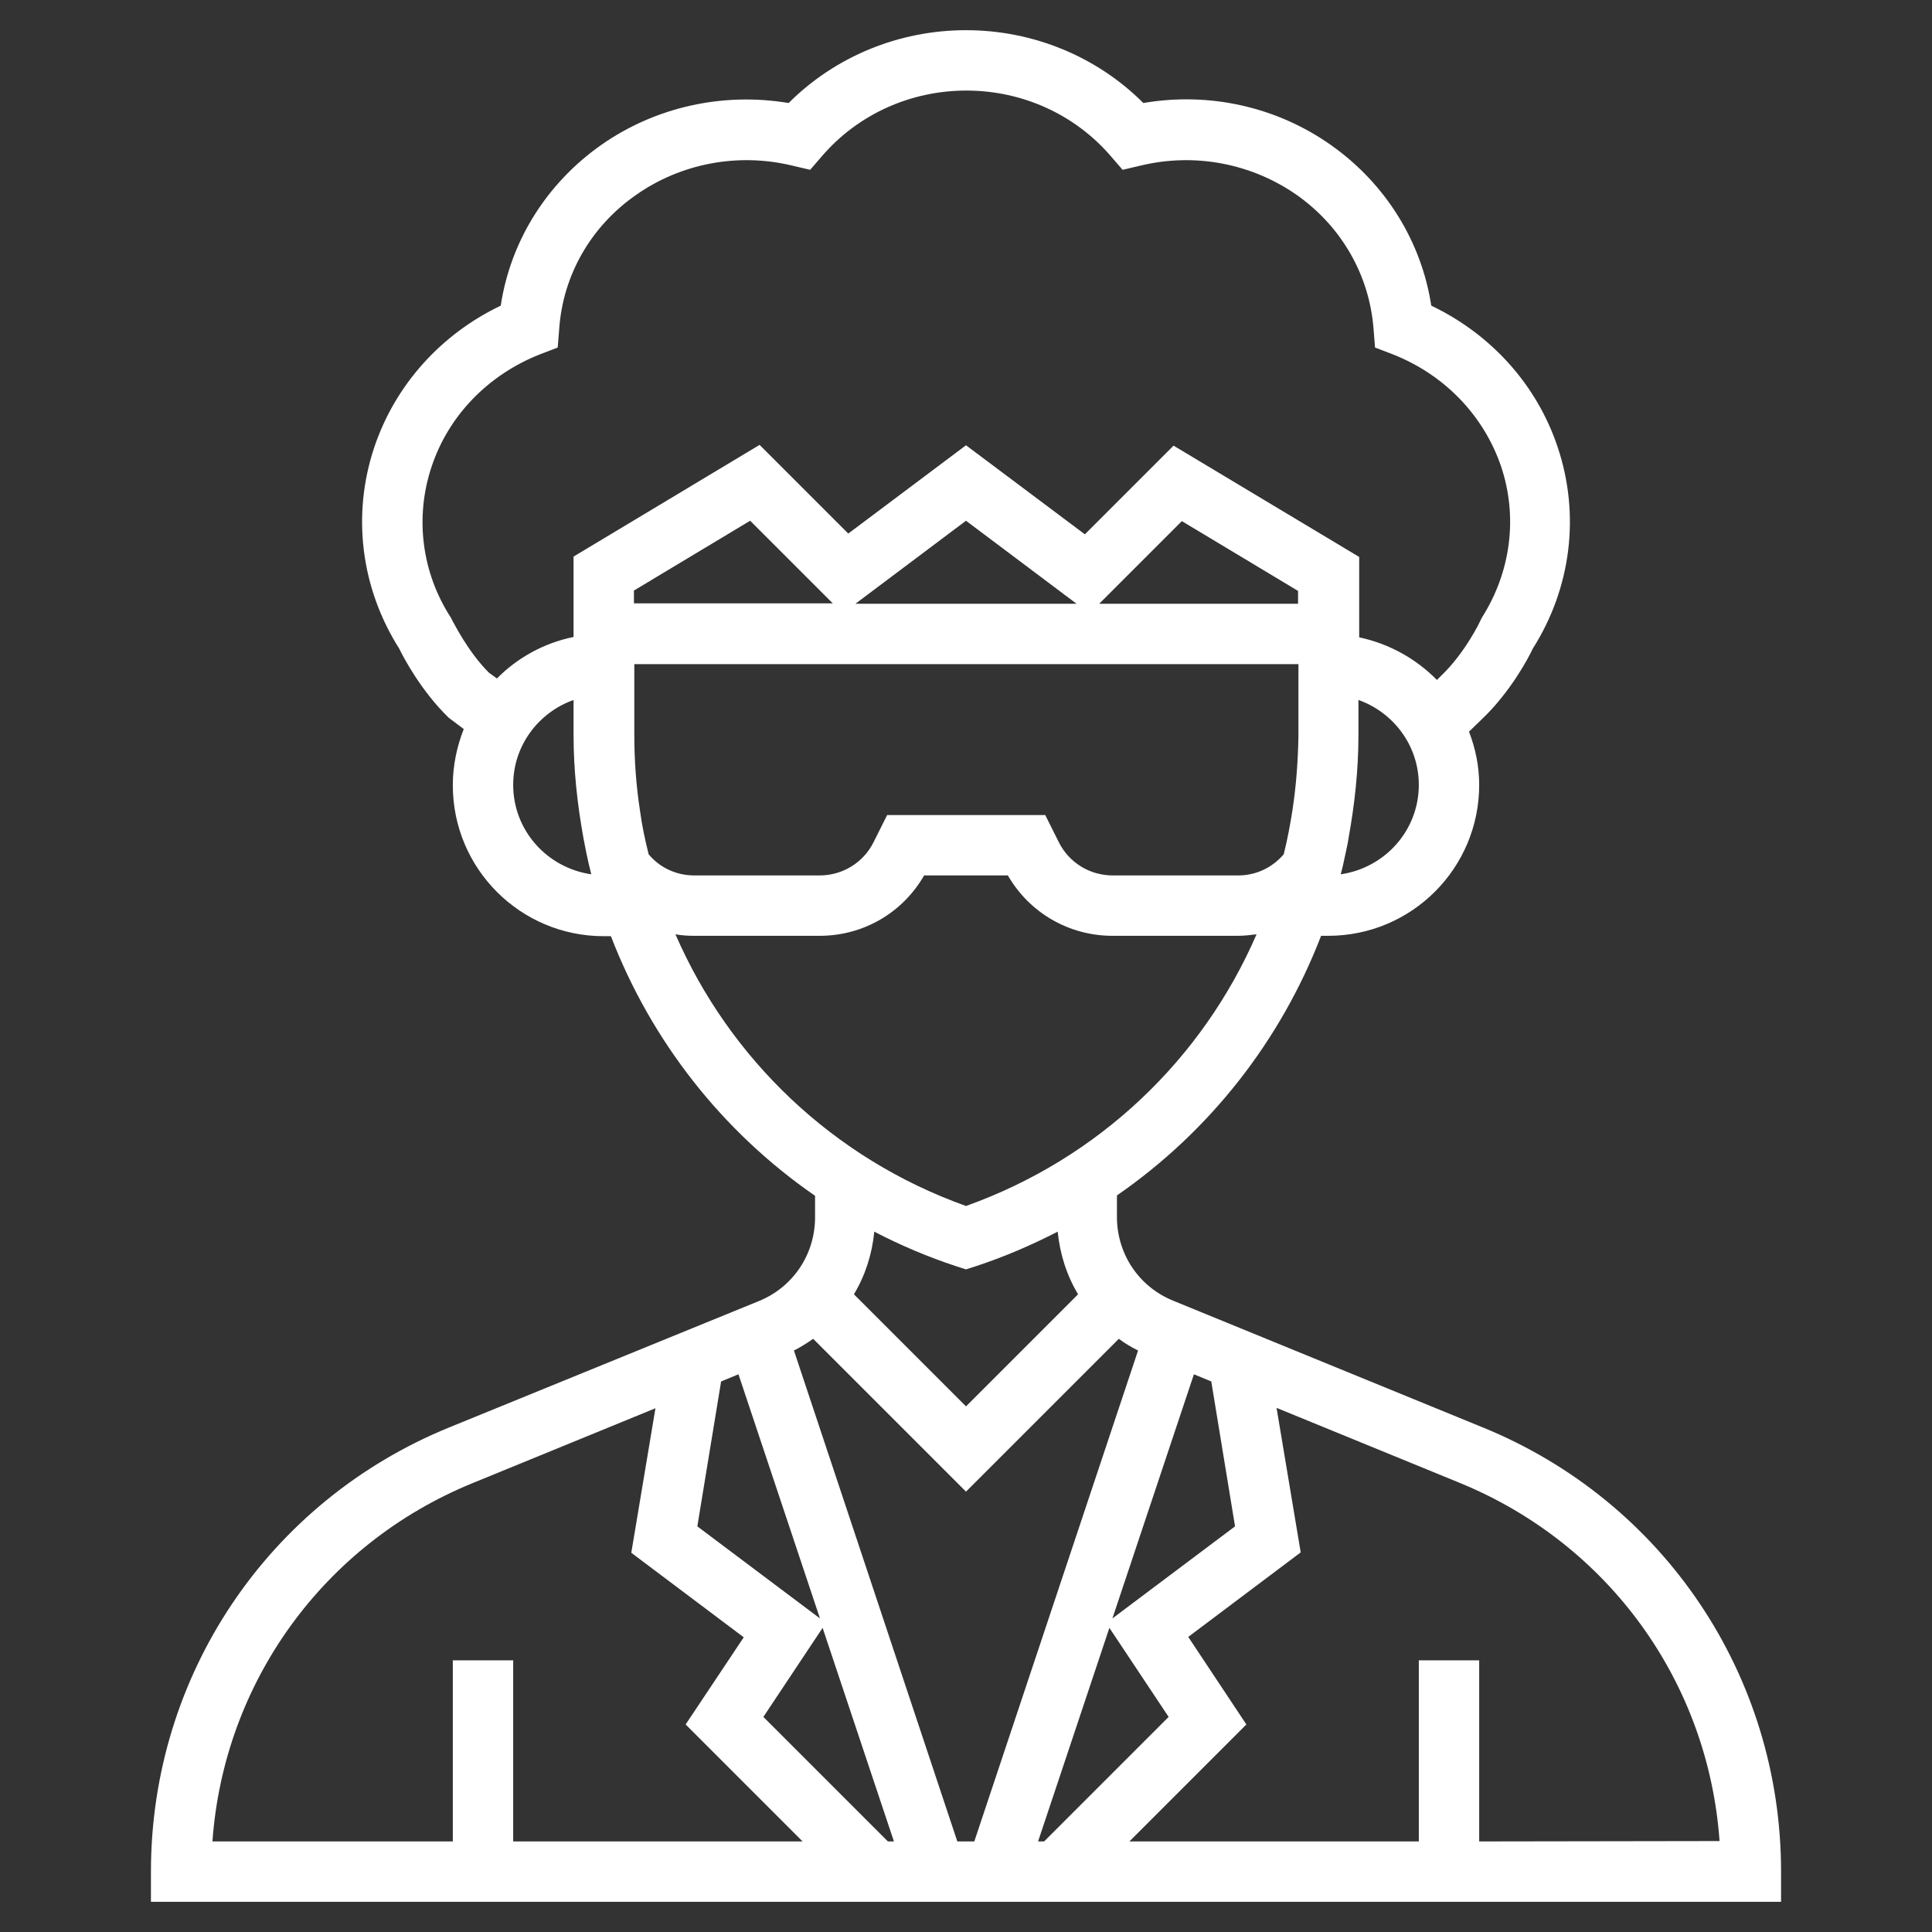 <?xml version="1.0" encoding="utf-8"?>
<!-- Generator: Adobe Illustrator 19.2.1, SVG Export Plug-In . SVG Version: 6.00 Build 0)  -->
<svg version="1.1" id="Layer_5" xmlns="http://www.w3.org/2000/svg" xmlns:xlink="http://www.w3.org/1999/xlink" x="0px" y="0px"
	 viewBox="0 0 512 512" style="enable-background:new 0 0 512 512;" xml:space="preserve">
<rect x="0" y="0" width="512" height="512" fill="#333333" stroke="none"/>
<style type="text/css">
	.st0{fill:#FFFFFF;}
</style>
<path class="st0" d="M393,378.3l-82.1-33.6c-9.1-3.7-14.9-12.4-14.9-22.2v-5.7c24.6-17,43.4-41,54.1-68.8h1.9c22.1,0,40-17.9,40-40
	c0-5-1-9.7-2.7-14.1l3.4-3.3c7.5-7.1,12.4-16.3,13.5-18.7c10.2-16.1,12.6-35.5,6.6-53.4c-5.5-16.5-17.6-29.9-33.5-37.5
	c-2.6-17-12.1-32.3-26.5-42.5c-14.4-10.2-32.3-14.2-49.8-11.2C290.7,15,273.8,8,256,8s-34.7,7-47,19.3c-17.4-2.9-35.3,1-49.8,11.2
	c-14.4,10.2-23.9,25.4-26.5,42.5c-15.9,7.6-28,21.1-33.5,37.5c-6,17.9-3.6,37.3,6.6,53.4c1.1,2.3,5.8,11.2,13.1,18.3l4,3
	c-1.8,4.6-2.9,9.6-2.9,14.9c0,22.1,17.9,40,40,40h1.9c10.7,27.8,29.5,51.8,54.1,68.8v5.7c0,9.8-5.8,18.5-14.9,22.2L119,378.3
	C71,397.9,40,444.1,40,496v8h432v-8C472,444.1,441,397.9,393,378.3L393,378.3z M327.3,404.5l-32.5,24.4l21.6-64.7l4.6,1.9
	L327.3,404.5z M191.1,366.1l4.6-1.9l21.6,64.7l-32.5-24.4L191.1,366.1z M218,431.4l18.9,56.6h-1.6l-33-33L218,431.4z M210.4,357.9
	c1.8-0.9,3.5-2,5.1-3.1l40.5,40.5l40.5-40.5c1.6,1.2,3.3,2.2,5.1,3.1L258.2,488h-4.5L210.4,357.9z M294,431.4l15.7,23.6l-33,33h-1.6
	L294,431.4z M342.5,214.8c-0.6,3.8-1.3,7.6-2.3,11.6c-3.1,3.6-7.4,5.6-12.1,5.6h-33.2c-6.1,0-11.6-3.4-14.3-8.8l-3.6-7.2h-41.9
	l-3.6,7.2c-2.7,5.4-8.2,8.8-14.3,8.8H184c-4.7,0-9.1-2-12.1-5.6c-1-4-1.8-7.8-2.3-11.6h0c-1-6.5-1.5-13.2-1.5-20V176h176v18.8
	C344,201.6,343.5,208.3,342.5,214.8L342.5,214.8z M344,160h-52.7l21.9-21.9l30.8,18.5L344,160z M168,160v-3.5l30.8-18.5l21.9,21.9
	H168z M226.7,160l29.3-22l29.3,22H226.7z M355.3,231.7c0.5-1.8,0.9-3.7,1.3-5.6c0.3-1.4,0.6-2.7,0.8-4.1c1.6-8.9,2.6-17.9,2.6-27.2
	v-9.3c9.3,3.3,16,12.1,16,22.5C376,220.1,367,230,355.3,231.7L355.3,231.7z M129.6,178.3c-5.8-5.8-9.5-13.6-9.6-13.6l-0.5-1
	c-7.8-12-9.6-26.7-5.1-40.1c4.5-13.5,15-24.3,28.7-29.7l4.7-1.8l0.4-5c1-14.2,8.4-27.1,20.3-35.4c11.9-8.4,27.1-11.3,41.5-7.8
	l4.7,1.1l3.2-3.7c9.5-11,23.4-17.3,38.2-17.3s28.7,6.3,38.2,17.3l3.2,3.7l4.7-1.1c14.4-3.5,29.5-0.6,41.5,7.8
	c11.9,8.4,19.2,21.3,20.3,35.4l0.4,5l4.7,1.8c13.7,5.4,24.1,16.2,28.7,29.7c4.5,13.4,2.6,28-5.1,40.1l-0.5,1c0,0.1-4,8.4-10.3,14.4
	l-1.1,1.1c-5.5-5.6-12.6-9.6-20.6-11.3v-21.3l-49.2-29.5l-23.5,23.5L256,118l-31.2,23.4l-23.5-23.5L152,147.5v21.3
	c-7.8,1.6-14.9,5.5-20.3,11L129.6,178.3z M136,208c0-10.4,6.7-19.2,16-22.5v9.3c0,9.3,1,18.3,2.6,27.2c0.3,1.4,0.5,2.7,0.8,4.1
	c0.4,1.9,0.8,3.7,1.3,5.6C145,230,136,220.1,136,208L136,208z M179,247.6c1.6,0.3,3.3,0.4,5,0.4h33.2c11.6,0,22-6.1,27.7-16h22.2
	c5.7,9.9,16.2,16,27.7,16H328c1.7,0,3.4-0.2,5-0.4c-14.3,33-41.7,59.4-77,72C220.7,307,193.3,280.5,179,247.6L179,247.6z
	 M253.5,335.6l2.5,0.8l2.5-0.8c7.6-2.5,14.8-5.6,21.8-9.2c0.6,6,2.4,11.6,5.4,16.6L256,372.7L226.3,343c3-5,4.8-10.6,5.4-16.6
	C238.6,330,245.9,333.1,253.5,335.6L253.5,335.6z M125.1,393.1l48.6-19.9l-6.4,38.3l29.8,22.4L181.7,457l31,31H136v-48h-16v48H56.3
	C59.3,446,85.6,409.3,125.1,393.1L125.1,393.1z M392,488v-48h-16v48h-76.7l31-31l-15.4-23.2l29.8-22.4l-6.4-38.3l48.6,19.9
	c39.5,16.2,65.8,52.8,68.8,94.9L392,488L392,488z"/>
</svg>
